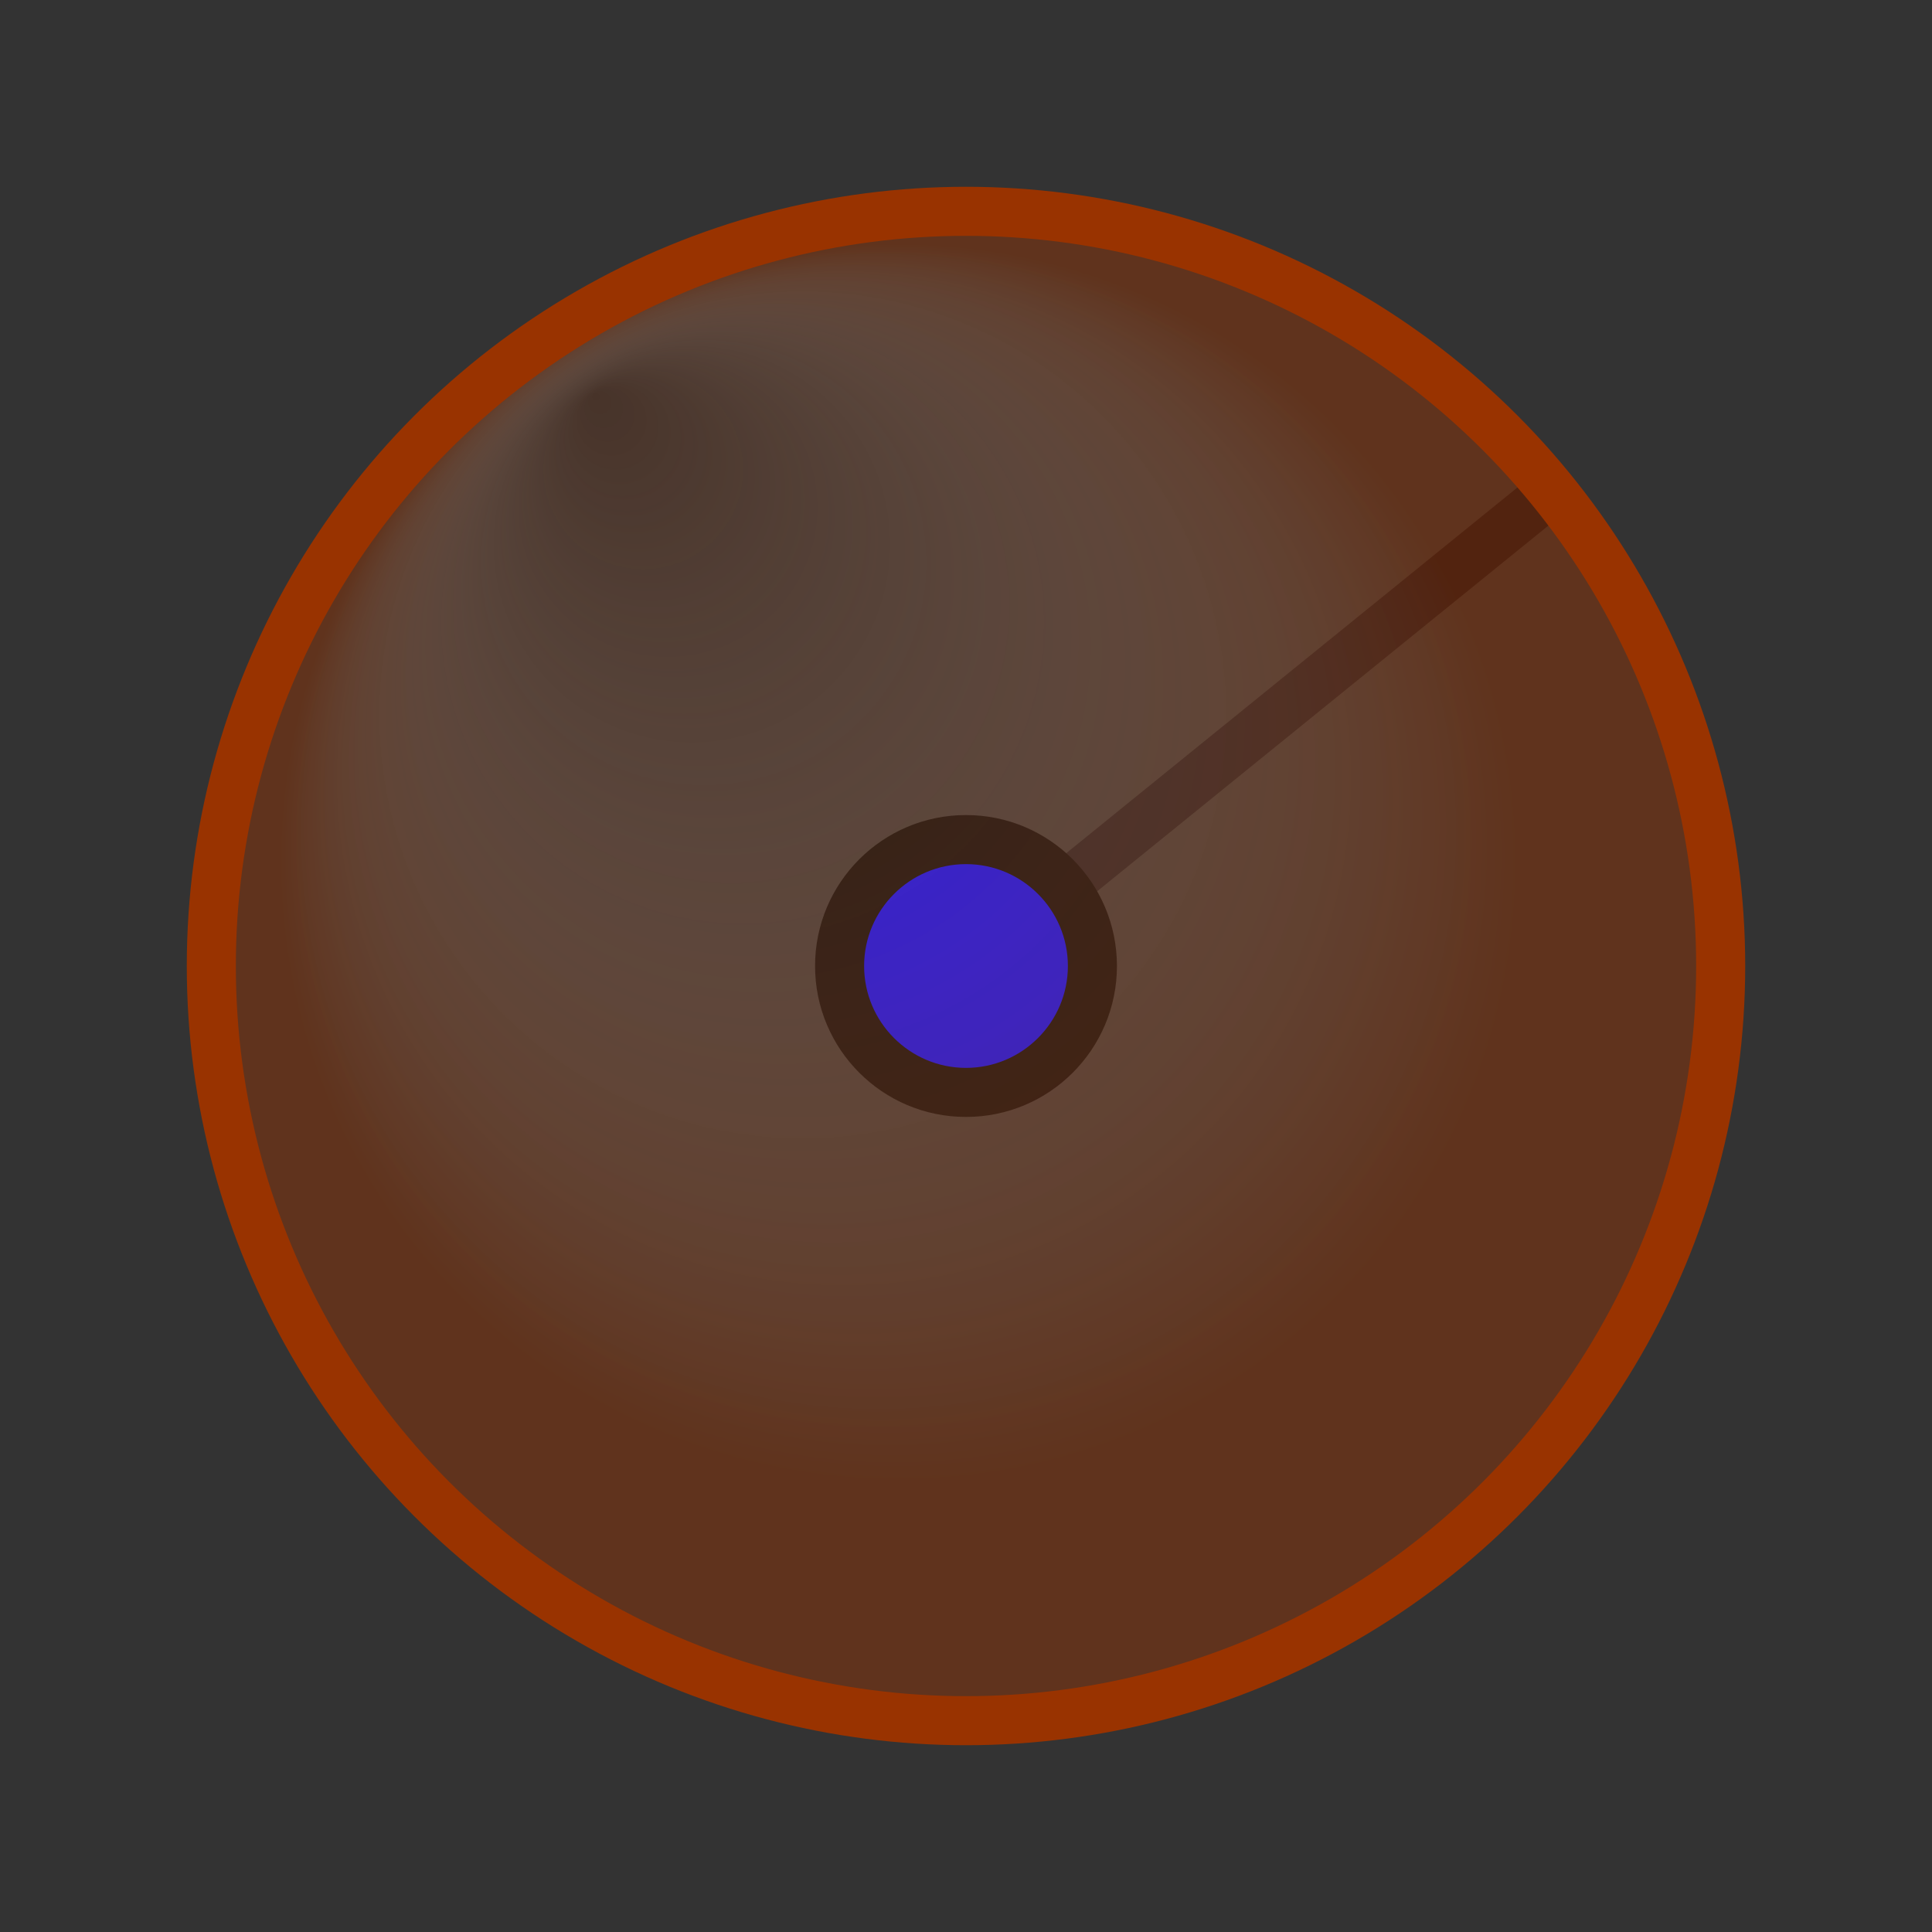 <svg xmlns="http://www.w3.org/2000/svg" width="512" height="512" viewBox="0 0 512 512"><rect x="0" y="0" width="512" height="512" fill="#333333" stroke="none"/><path fill="none" stroke="#1a171b" stroke-miterlimit="10" stroke-width="13" d="M256 256l153-124"/><circle cx="256" cy="256" r="35" fill="#00f"/><path d="M256 229c14.888 0 27 12.111 27 27 0 14.887-12.112 27-27 27s-27-12.113-27-27c0-14.889 12.112-27 27-27m0-13c-22.092 0-40 17.908-40 40 0 22.09 17.908 40 40 40s40-17.91 40-40c0-22.092-17.908-40-40-40z"/><circle cx="256" cy="256" r="200" fill="#930" opacity=".2"/><radialGradient id="a" cx="256" cy="256" r="200" fx="157.45" fy="104.38" gradientUnits="userSpaceOnUse"><stop offset="0" stop-color="#fff" stop-opacity="0"/><stop offset=".07" stop-color="#fcf8f7" stop-opacity=".09"/><stop offset=".18" stop-color="#f3e7e0" stop-opacity=".22"/><stop offset=".32" stop-color="#e4c9bc" stop-opacity=".39"/><stop offset=".47" stop-color="#d0a189" stop-opacity=".58"/><stop offset=".65" stop-color="#b66d48" stop-opacity=".79"/><stop offset=".82" stop-color="#930"/></radialGradient><circle cx="256" cy="256" r="200" fill="url(#a)" opacity=".3"/><circle cx="256" cy="256" r="200" fill="none" stroke="#930" stroke-miterlimit="10" stroke-width="13"/></svg>